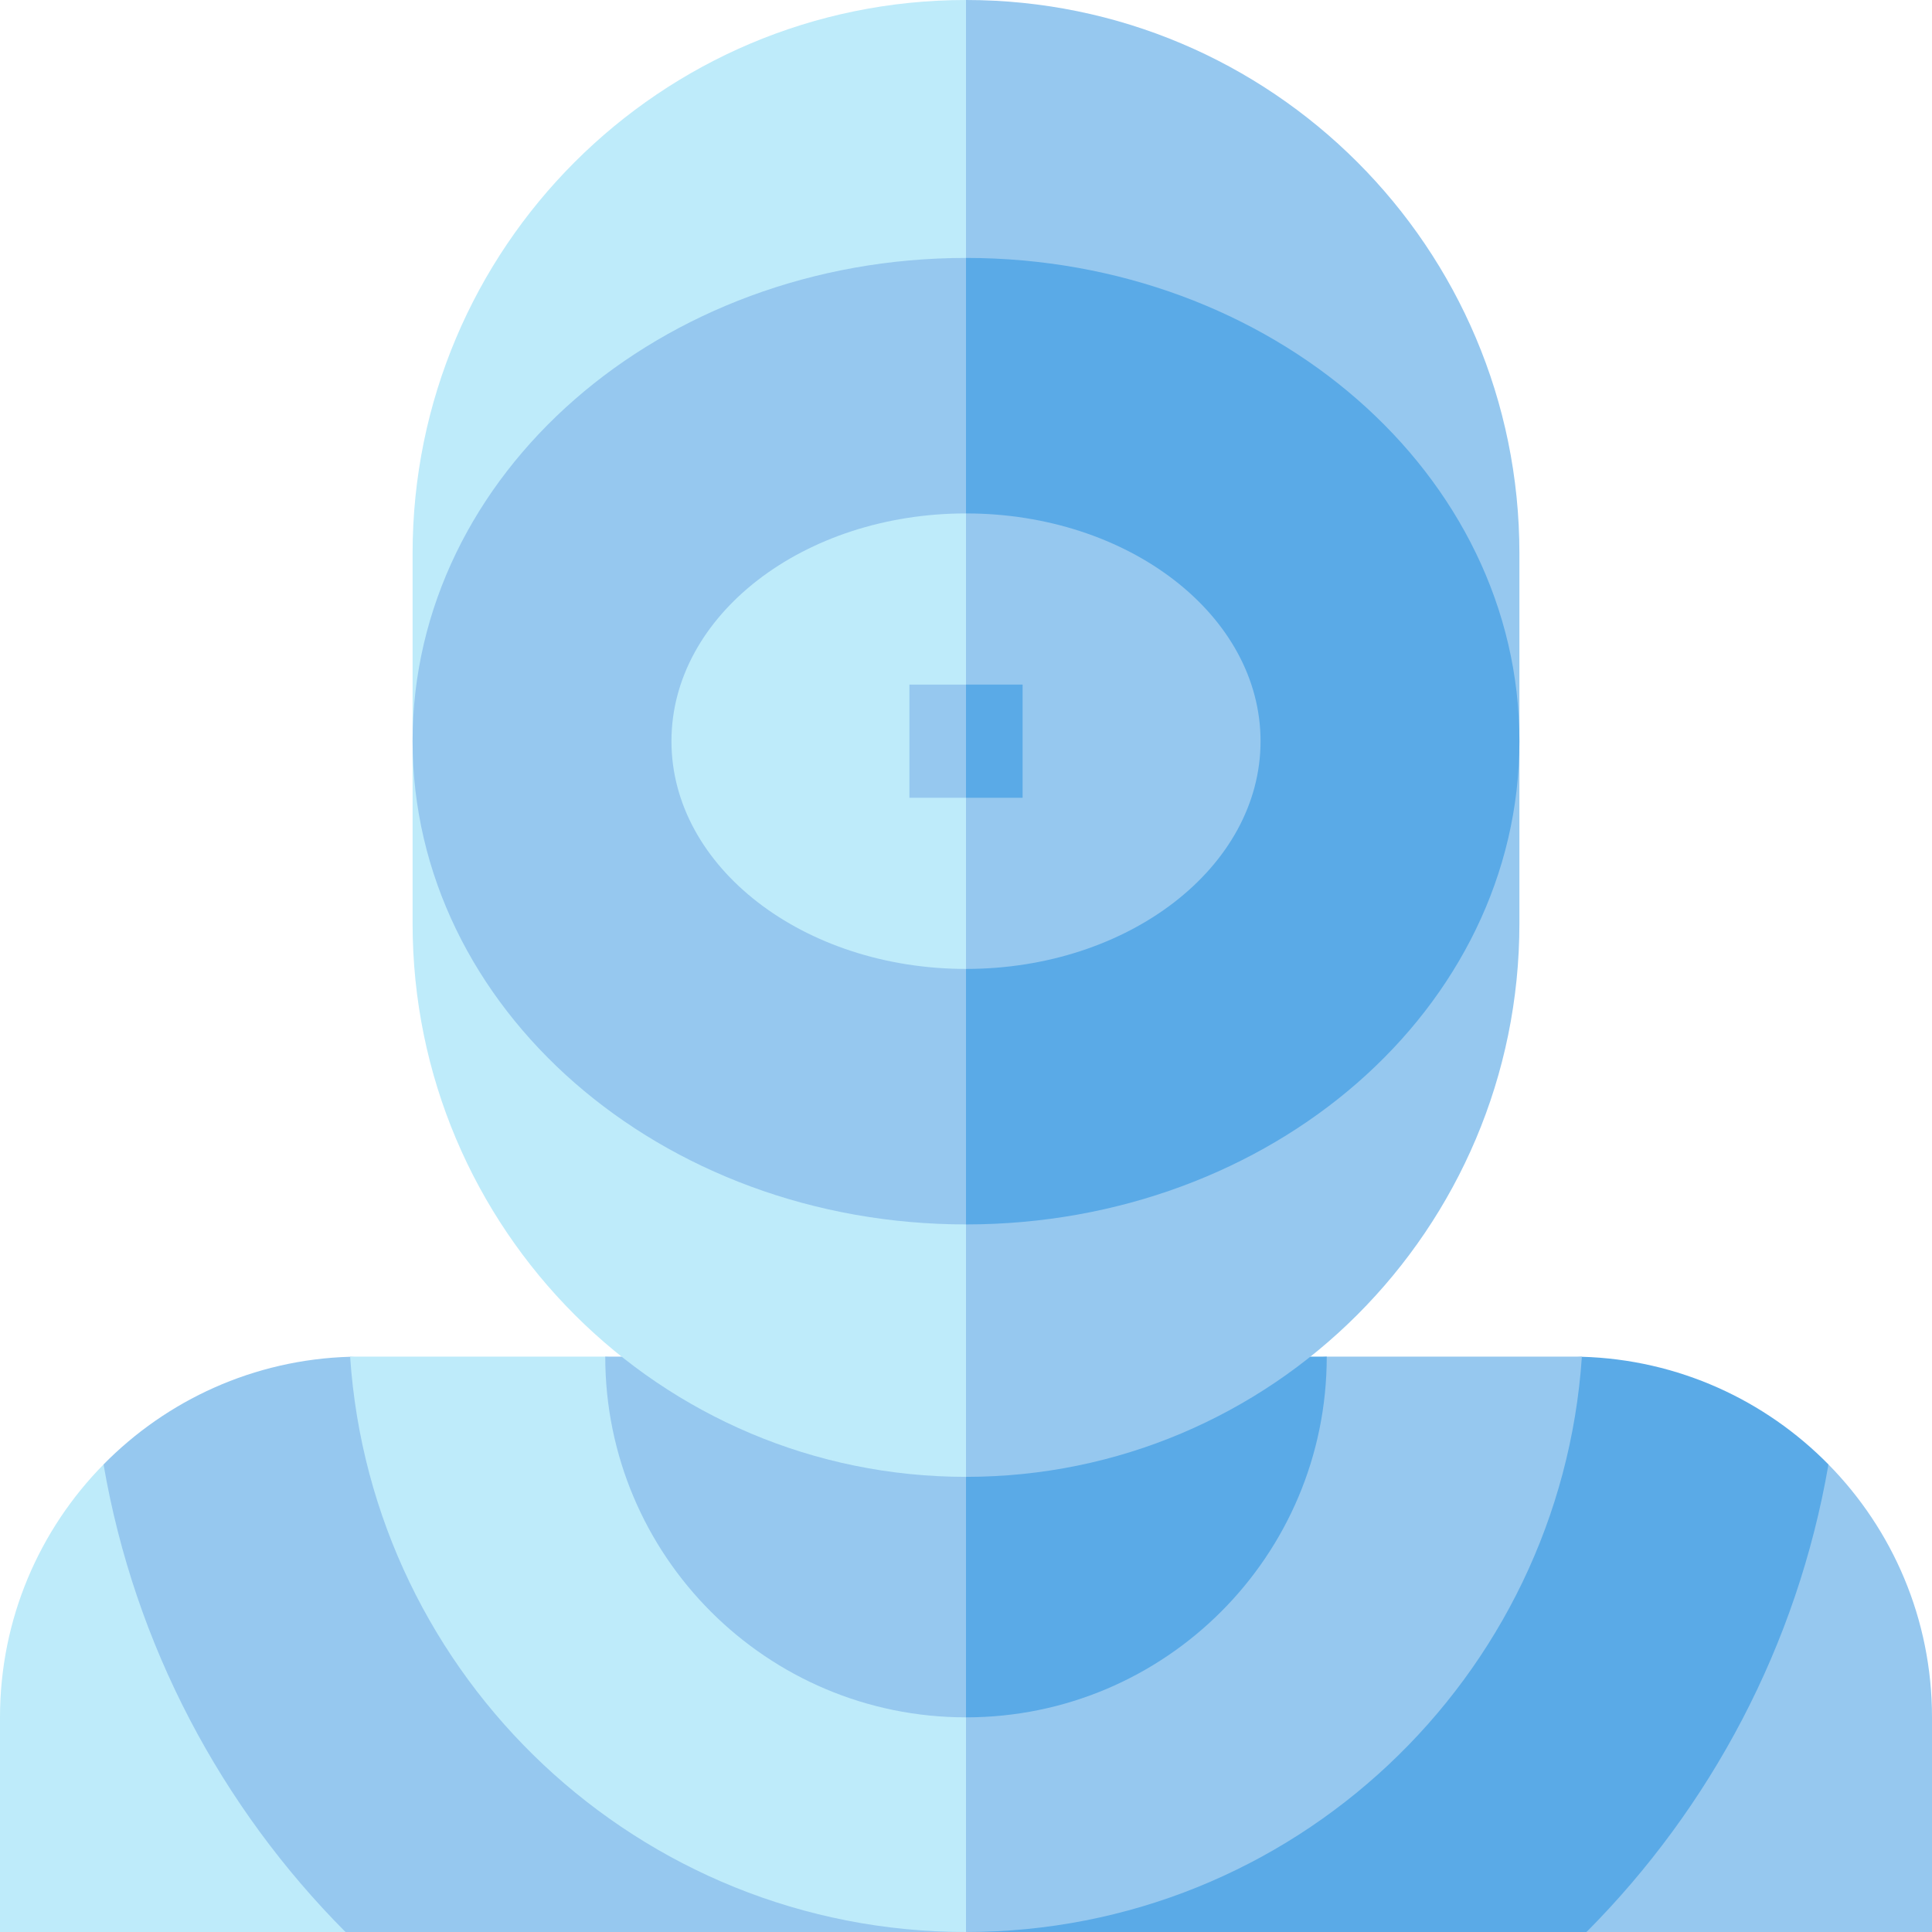 <svg id="Capa_1" enable-background="new 0 0 512 512" height="512" viewBox="0 0 512 512" width="512" xmlns="http://www.w3.org/2000/svg"><g><path d="m484.561 388.092-64.117 123.908h91.556v-56.884c0-26.11-10.472-49.771-27.439-67.024z" fill="#96c8ef"/><path d="m0 455.116v56.884h91.556l-64.117-123.908c-16.967 17.253-27.439 40.914-27.439 67.024z" fill="#beebfa"/><g><path d="m92.787 359.555c-25.568.74-48.616 11.522-65.348 28.536 8.261 47.946 31.235 90.856 64.117 123.909h164.444l10-79.667-10-62.819z" fill="#96c8ef"/><path d="m484.561 388.092c-16.732-17.014-39.78-27.797-65.348-28.536l-163.213 9.958v142.486h164.444c32.882-33.053 55.856-75.963 64.117-123.908z" fill="#5aaae7"/></g><g><path d="m92.785 359.514c5.707 85.17 76.6 152.486 163.215 152.486l10-79-10-63.486-95.602-10z" fill="#beebfa"/><path d="m256 369.514v142.486c86.615 0 157.508-67.316 163.214-152.486h-67.613z" fill="#96c8ef"/></g><g><path d="m160.398 359.514c0 52.799 42.802 95.602 95.602 95.602l10-47.801-10-47.801z" fill="#96c8ef"/><path d="m256 359.514v95.602c52.799 0 95.602-42.802 95.602-95.602z" fill="#5aaae7"/></g><g><path d="m256 0c-80.998 0-146.66 65.662-146.66 146.66v98.062c0 80.998 65.662 146.66 146.66 146.66l20-195.691z" fill="#beebfa"/><path d="m256 0v391.382c80.998 0 146.66-65.662 146.66-146.66v-98.062c0-80.998-65.662-146.66-146.66-146.66z" fill="#96c8ef"/></g><g><path d="m109.34 196.419c0 70.729 65.662 128.066 146.66 128.066l20-128.794-20-127.337c-80.998 0-146.66 57.337-146.66 128.065z" fill="#96c8ef"/><path d="m256 68.354v256.132c80.998 0 146.66-57.337 146.66-128.066s-65.662-128.066-146.66-128.066z" fill="#5aaae7"/></g><g><path d="m177.942 196.419c0 33.334 34.948 60.356 78.058 60.356l10-60.356-10-60.356c-43.11.001-78.058 27.023-78.058 60.356z" fill="#beebfa"/><path d="m256 136.064v120.712c43.11 0 78.058-27.022 78.058-60.356s-34.948-60.356-78.058-60.356z" fill="#96c8ef"/></g><g><path d="m241 181.419v30h15l10-15.728-10-14.272z" fill="#96c8ef"/><path d="m256 181.419h15v30h-15z" fill="#5aaae7"/></g></g></svg>